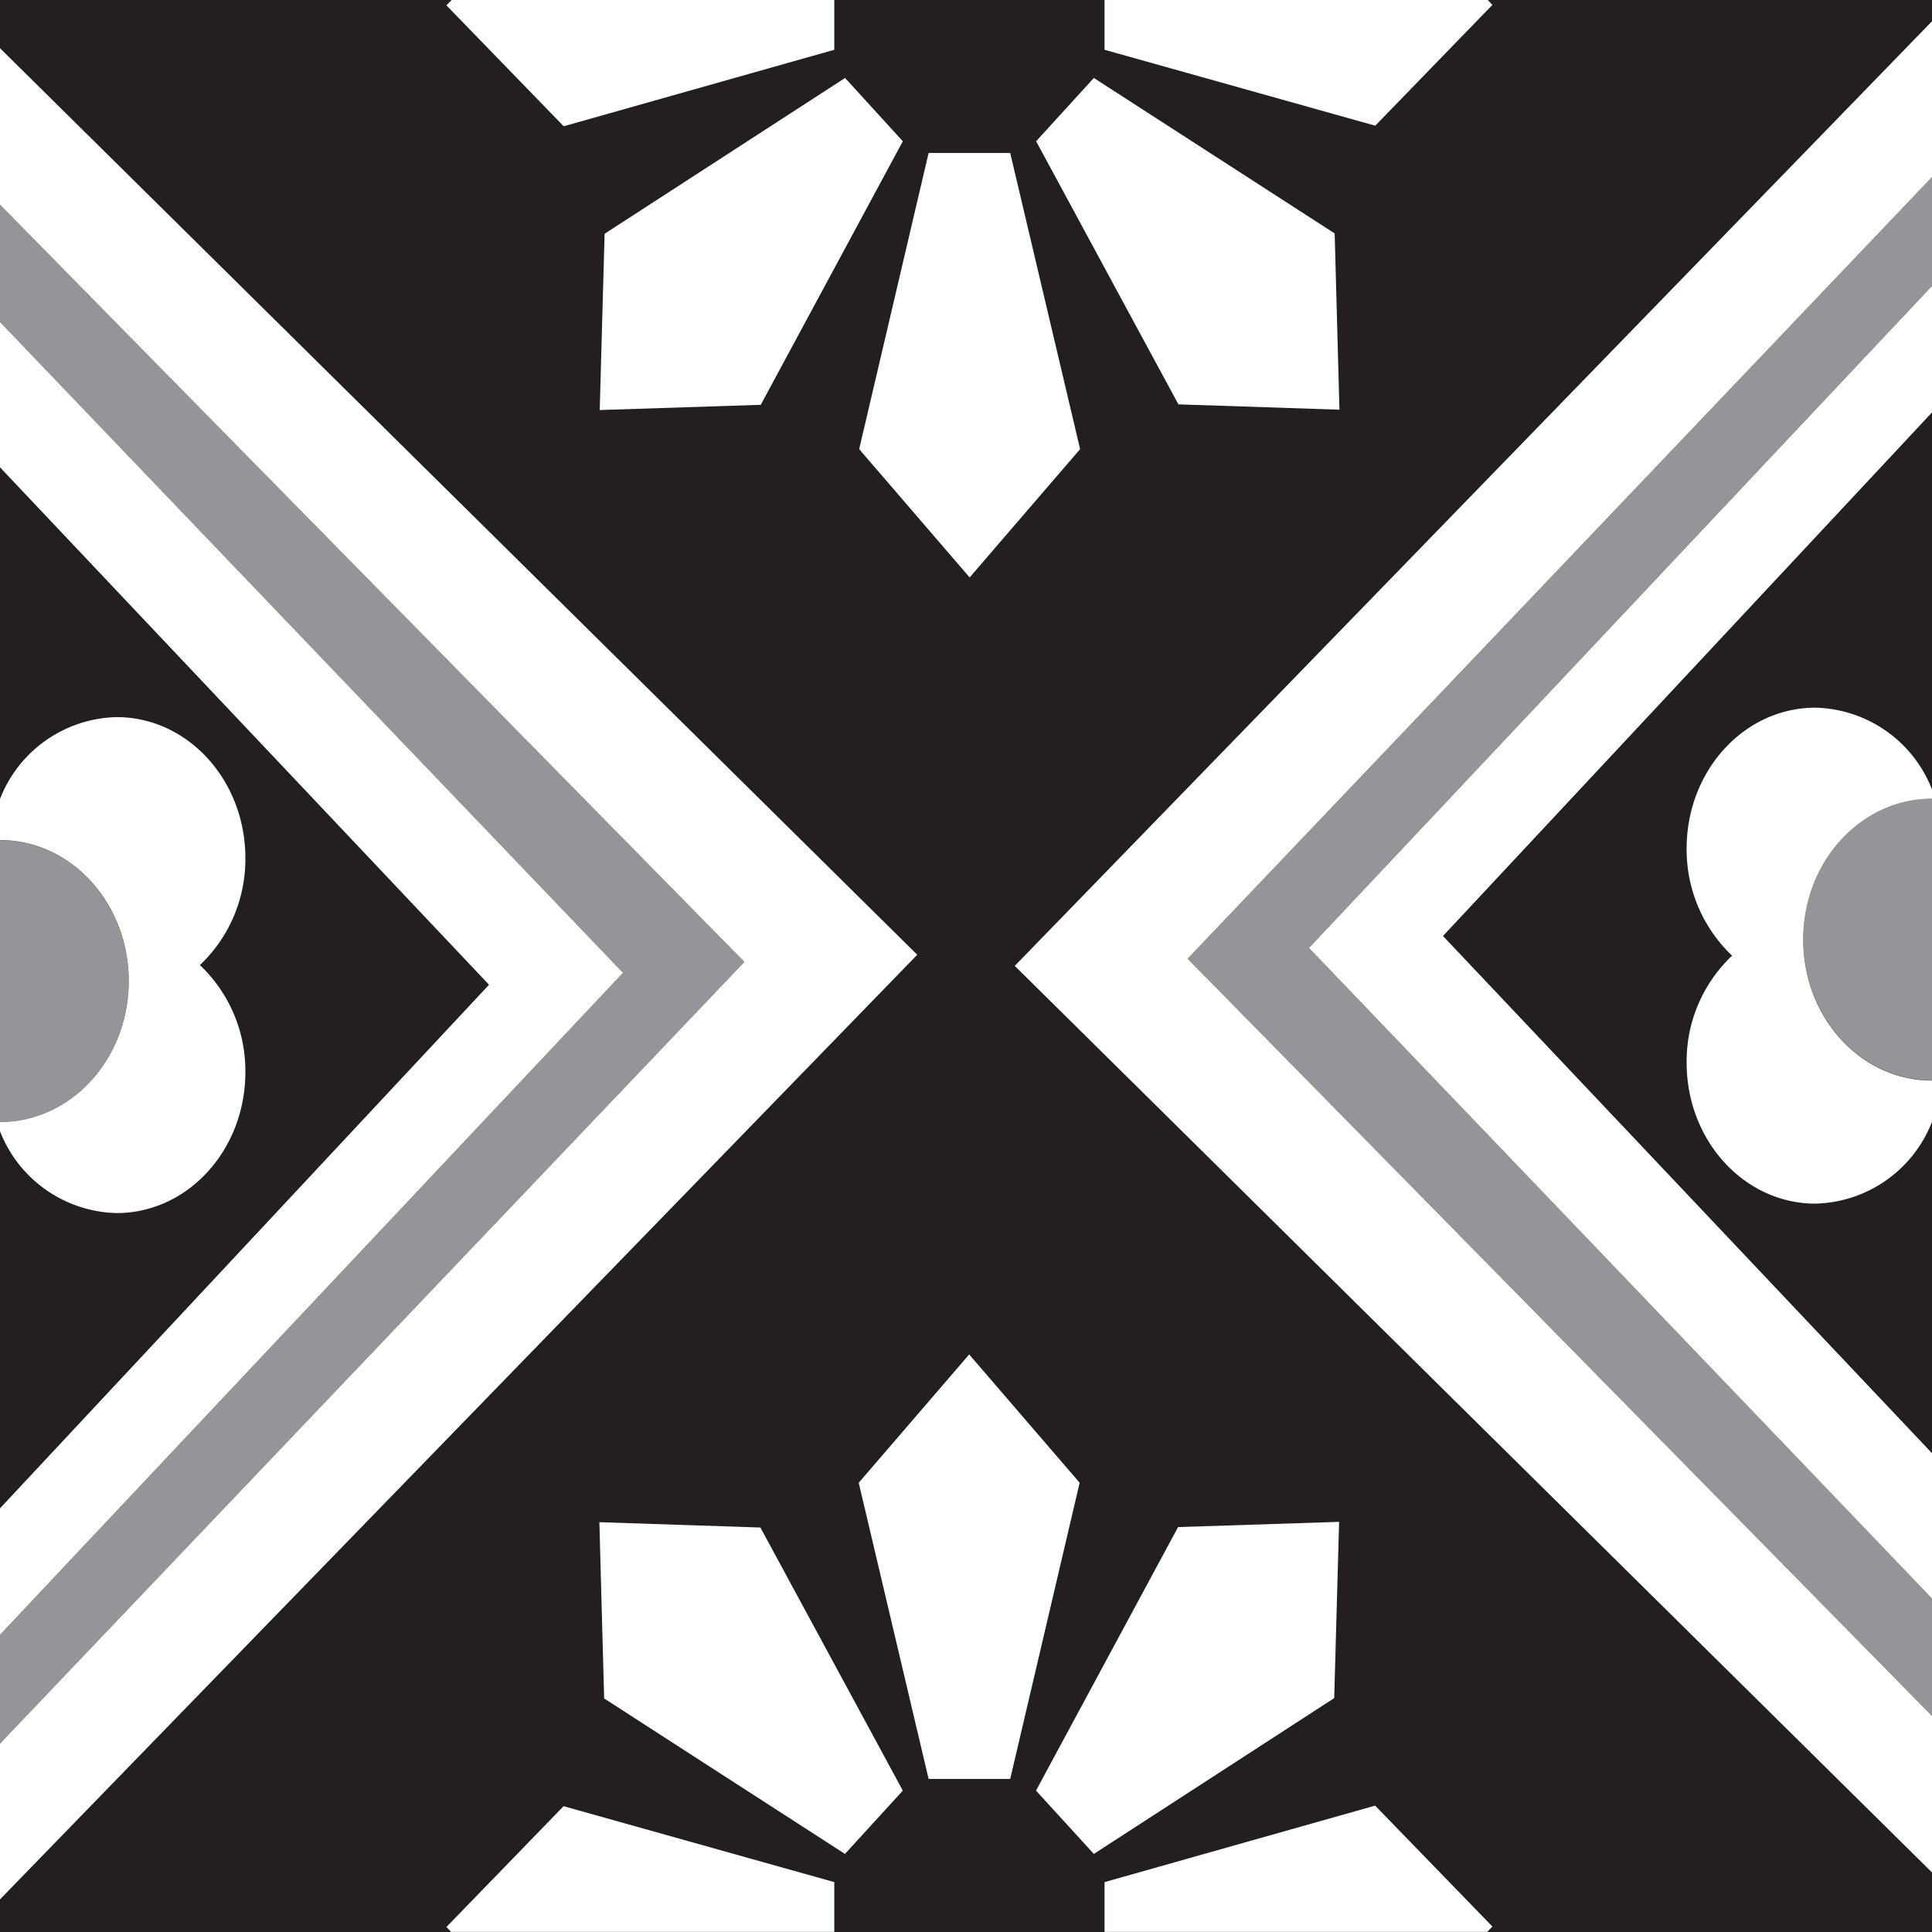 <svg xmlns="http://www.w3.org/2000/svg" width="100%" viewBox="0 0 170 170">
  <g id="Camada_2" data-name="Camada 2">
    <g id="Camada_1-2" data-name="Camada 1">
      <g id="camada_1_preta" data-name="1">
        <rect width="170" height="170" fill="#231f20"/>
      </g>
      <g id="camada_3_cinza" data-name="3">
        <polygon points="170 150.99 170 140.66 115.18 83.41 170 25.16 170 15.58 104.5 84.36 170 150.99" fill="#939598"/>
        <path d="M170,95.07V70.27c-6.26,0-11.33,5.54-11.33,12.39s5.07,12.4,11.33,12.4Z" fill="#939598"/>
        <polygon points="0 18.01 0 28.33 54.82 85.6 0 143.85 0 153.42 65.5 84.64 0 18.01" fill="#939598"/>
        <path d="M0,73.92V98.73c6.26,0,11.33-5.55,11.33-12.4S6.26,73.93,0,73.93Z" fill="#939598"/>
      </g>
      <g id="camada_2_branca" data-name="2">
        <polygon points="88.89 156.53 95 130.47 85.28 119.18 75.56 130.47 81.71 156.53 88.89 156.53" fill="#fff"/>
        <polygon points="49.59 158.93 39.28 169.56 39.69 169.99 73.41 169.99 73.41 165.61 49.59 158.93" fill="#fff"/>
        <polygon points="74.35 163.13 79.44 157.56 66.91 134.41 52.74 133.94 53.16 149.45 74.35 163.13" fill="#fff"/>
        <polygon points="96.25 163.13 117.4 149.42 117.83 133.91 103.66 134.37 91.16 157.56 96.25 163.13" fill="#fff"/>
        <polygon points="121 158.88 97.19 165.61 97.19 169.99 128.35 169.99 130.86 169.99 131.32 169.52 121 158.88" fill="#fff"/>
        <polygon points="81.71 13.46 75.6 39.52 85.32 50.81 95.04 39.52 88.89 13.46 81.71 13.46" fill="#fff"/>
        <polygon points="121.01 11.06 131.32 0.43 130.91 0 97.19 0 97.19 4.38 121.01 11.06" fill="#fff"/>
        <polygon points="96.25 6.86 91.17 12.43 103.69 35.58 117.86 36.05 117.44 20.54 96.25 6.86" fill="#fff"/>
        <polygon points="74.36 6.86 53.2 20.57 52.77 36.08 66.94 35.62 79.44 12.43 74.36 6.86" fill="#fff"/>
        <polygon points="49.6 11.11 73.41 4.38 73.41 0 42.25 0 39.74 0 39.28 0.47 49.6 11.11" fill="#fff"/>
        <polygon points="170 164.76 170 150.99 104.5 84.36 170 15.58 170 1.87 89.29 84.99 170 164.76" fill="#fff"/>
        <polygon points="126.97 82.36 170 36.29 170 25.16 115.18 83.41 170 140.66 170 127.87 126.97 82.36" fill="#fff"/>
        <path d="M158.67,82.67c0-6.85,5.07-12.39,11.33-12.39v-.81a11.29,11.29,0,0,0-10.26-7.2c-6.26,0-11.33,5.54-11.33,12.39a12.85,12.85,0,0,0,4,9.43,12.79,12.79,0,0,0-4,9.42c0,6.85,5.07,12.4,11.33,12.4A11.3,11.3,0,0,0,170,98.71V95.08c-6.26,0-11.33-5.54-11.33-12.39Z" fill="#fff"/>
        <polygon points="0 4.24 0 18.01 65.5 84.64 0 153.42 0 167.13 80.71 84.01 0 4.24" fill="#fff"/>
        <polygon points="43.03 86.65 0 132.72 0 143.85 54.82 85.6 0 28.33 0 41.12 43.03 86.65" fill="#fff"/>
        <path d="M11.33,86.33c0,6.85-5.07,12.4-11.33,12.4v.81a11.3,11.3,0,0,0,10.26,7.2c6.26,0,11.33-5.55,11.33-12.4a12.81,12.81,0,0,0-4-9.42,12.82,12.82,0,0,0,4-9.42c0-6.85-5.07-12.4-11.33-12.4A11.29,11.29,0,0,0,0,70.3v3.62c6.26,0,11.33,5.55,11.33,12.4Z" fill="#fff"/>
      </g>
    </g>
  </g>
</svg>

